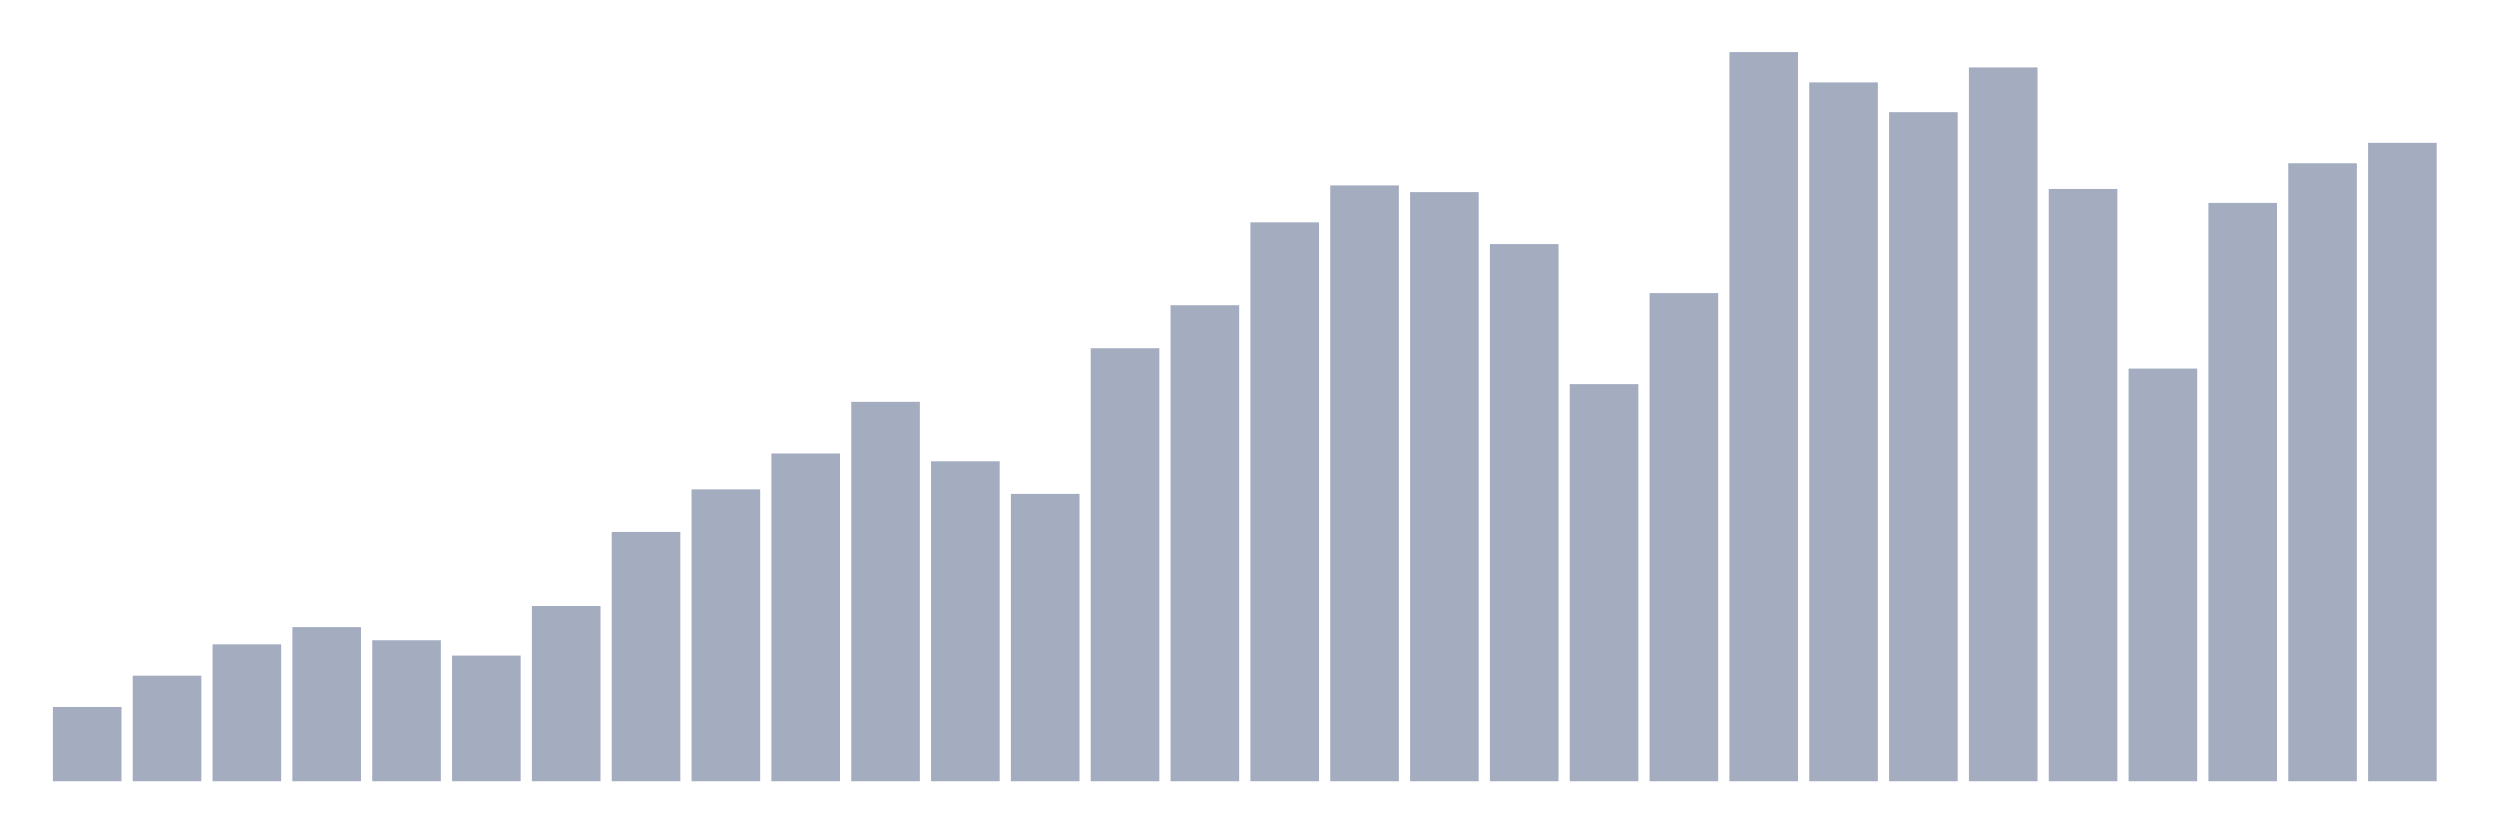 <svg xmlns="http://www.w3.org/2000/svg" viewBox="0 0 480 160"><g transform="translate(10,10)"><rect class="bar" x="0.153" width="13.175" y="125.738" height="14.262" fill="rgb(164,173,192)"></rect><rect class="bar" x="15.482" width="13.175" y="119.729" height="20.271" fill="rgb(164,173,192)"></rect><rect class="bar" x="30.81" width="13.175" y="113.714" height="26.286" fill="rgb(164,173,192)"></rect><rect class="bar" x="46.138" width="13.175" y="110.405" height="29.595" fill="rgb(164,173,192)"></rect><rect class="bar" x="61.466" width="13.175" y="112.929" height="27.071" fill="rgb(164,173,192)"></rect><rect class="bar" x="76.794" width="13.175" y="115.869" height="24.131" fill="rgb(164,173,192)"></rect><rect class="bar" x="92.123" width="13.175" y="106.356" height="33.644" fill="rgb(164,173,192)"></rect><rect class="bar" x="107.451" width="13.175" y="92.133" height="47.867" fill="rgb(164,173,192)"></rect><rect class="bar" x="122.779" width="13.175" y="83.951" height="56.049" fill="rgb(164,173,192)"></rect><rect class="bar" x="138.107" width="13.175" y="77.066" height="62.934" fill="rgb(164,173,192)"></rect><rect class="bar" x="153.436" width="13.175" y="67.151" height="72.849" fill="rgb(164,173,192)"></rect><rect class="bar" x="168.764" width="13.175" y="78.565" height="61.435" fill="rgb(164,173,192)"></rect><rect class="bar" x="184.092" width="13.175" y="84.827" height="55.173" fill="rgb(164,173,192)"></rect><rect class="bar" x="199.42" width="13.175" y="56.86" height="83.14" fill="rgb(164,173,192)"></rect><rect class="bar" x="214.748" width="13.175" y="48.6" height="91.4" fill="rgb(164,173,192)"></rect><rect class="bar" x="230.077" width="13.175" y="32.69" height="107.31" fill="rgb(164,173,192)"></rect><rect class="bar" x="245.405" width="13.175" y="25.598" height="114.402" fill="rgb(164,173,192)"></rect><rect class="bar" x="260.733" width="13.175" y="26.883" height="113.117" fill="rgb(164,173,192)"></rect><rect class="bar" x="276.061" width="13.175" y="36.862" height="103.138" fill="rgb(164,173,192)"></rect><rect class="bar" x="291.39" width="13.175" y="63.751" height="76.249" fill="rgb(164,173,192)"></rect><rect class="bar" x="306.718" width="13.175" y="46.271" height="93.729" fill="rgb(164,173,192)"></rect><rect class="bar" x="322.046" width="13.175" y="0" height="140" fill="rgb(164,173,192)"></rect><rect class="bar" x="337.374" width="13.175" y="5.82" height="134.18" fill="rgb(164,173,192)"></rect><rect class="bar" x="352.702" width="13.175" y="11.537" height="128.463" fill="rgb(164,173,192)"></rect><rect class="bar" x="368.031" width="13.175" y="2.946" height="137.054" fill="rgb(164,173,192)"></rect><rect class="bar" x="383.359" width="13.175" y="26.279" height="113.721" fill="rgb(164,173,192)"></rect><rect class="bar" x="398.687" width="13.175" y="60.767" height="79.233" fill="rgb(164,173,192)"></rect><rect class="bar" x="414.015" width="13.175" y="28.959" height="111.041" fill="rgb(164,173,192)"></rect><rect class="bar" x="429.344" width="13.175" y="21.341" height="118.659" fill="rgb(164,173,192)"></rect><rect class="bar" x="444.672" width="13.175" y="17.422" height="122.578" fill="rgb(164,173,192)"></rect></g></svg>